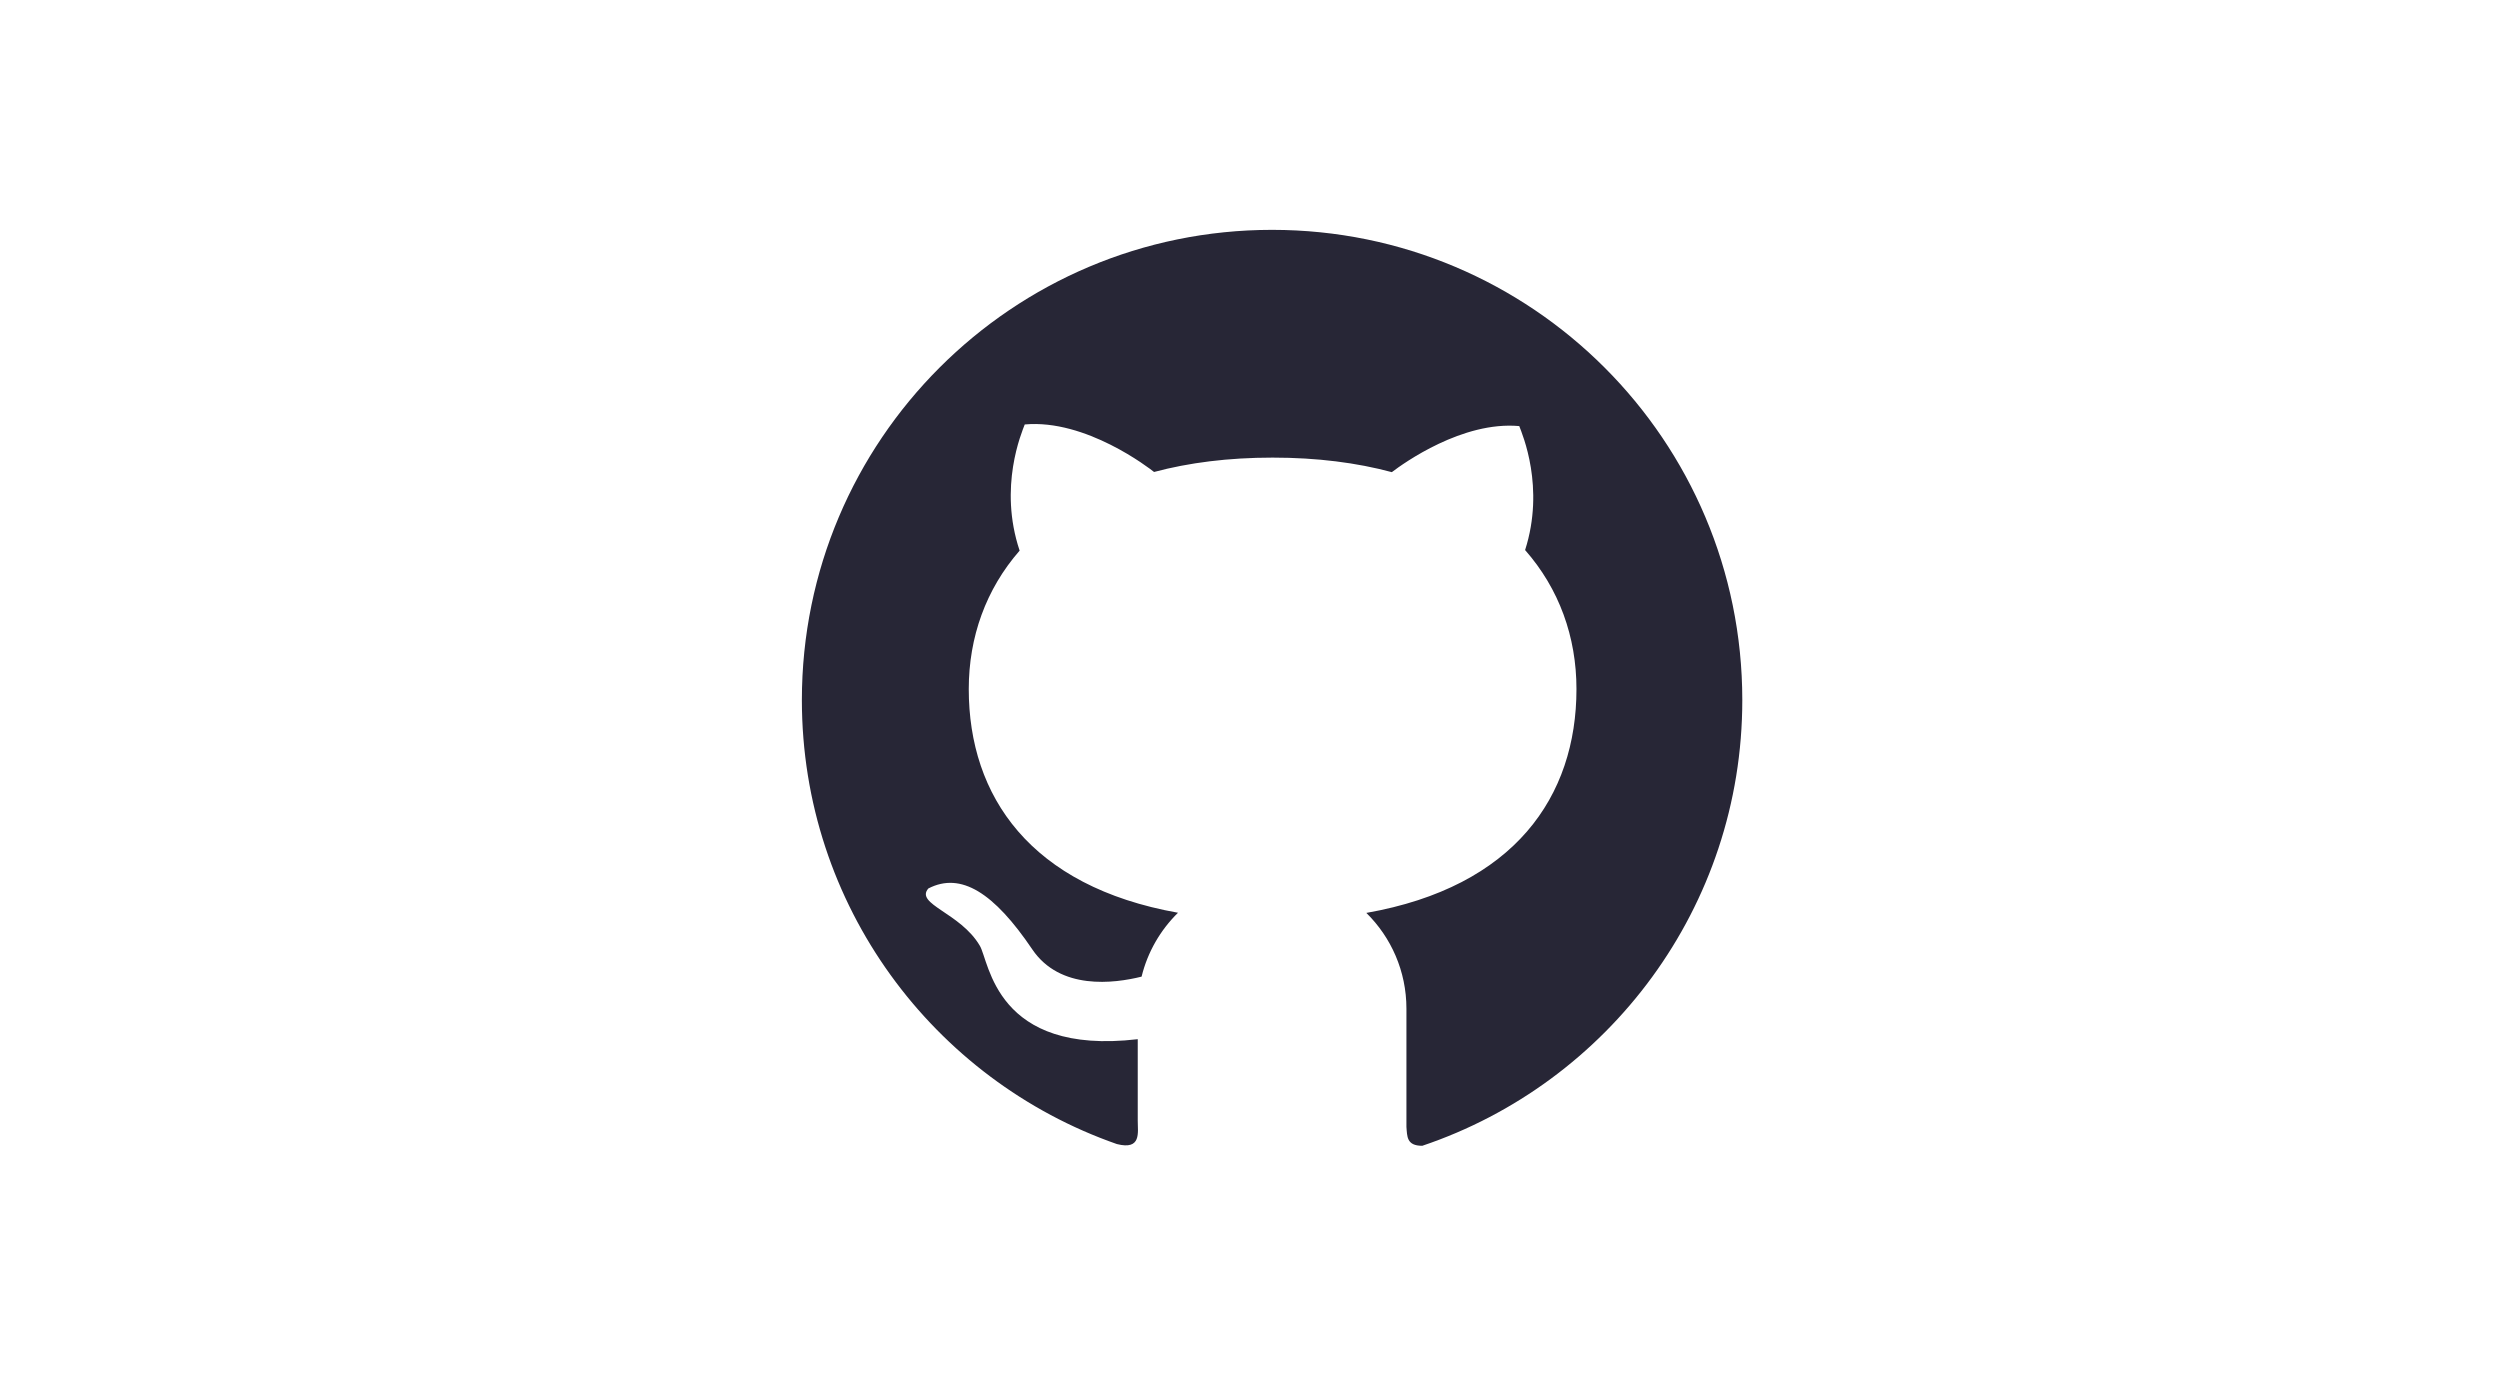 <svg width="900" height="500" xmlns="http://www.w3.org/2000/svg" xmlns:svg="http://www.w3.org/2000/svg">
 <defs>
  <style type="text/css">
   <![CDATA[
@font-face {
  font-family: "ifont";
  src: url("//at.alicdn.com/t/font_1442373896_4754455.eot?#iefix") format("embedded-opentype"), url("//at.alicdn.com/t/font_1442373896_4754455.woff") format("woff"), url("//at.alicdn.com/t/font_1442373896_4754455.ttf") format("truetype"), url("//at.alicdn.com/t/font_1442373896_4754455.svg#ifont") format("svg");
}

]]>
  </style>
 </defs>
 <g>
  <title>Layer 1</title>
  <g class="transform-group" id="svg_1">
   <g transform="translate(235, 152) scale(0.244)" id="svg_2">
    <path d="m219.981,409.931c0,302.904 194.123,560.468 464.746,655.072c36.461,9.265 30.796,-16.883 30.796,-34.456l0,-120.262c-210.423,24.622 -218.853,-114.679 -233.06,-137.987c-28.649,-48.78 -96.011,-61.169 -75.88,-84.397c48.006,-24.777 96.786,6.194 153.309,89.817c40.969,60.613 120.581,50.443 161.296,40.257c8.897,-36.391 27.842,-68.842 53.728,-94.245c-217.697,-38.759 -308.712,-171.842 -308.712,-330.059c0,-76.572 25.276,-147.26 75.052,-204.215c-31.472,-93.997 3.029,-174.117 7.545,-186.157c90.004,-8.183 183.585,64.387 190.803,70.104c51.279,-13.705 109.627,-21.192 174.913,-21.192c65.697,0 124.366,7.582 175.879,21.452c17.578,-13.37 104.351,-75.569 188.035,-67.962c4.463,11.902 38.226,90.322 8.607,182.913c50.264,57.1 75.79,128.107 75.79,205.057c0,158.534 -91.381,291.833 -310.019,330.289c36.512,35.953 59.151,85.96 59.151,141.264l0,174.439c1.165,13.895 0,27.893 23.362,27.893c274.497,-92.454 472.181,-351.953 472.181,-657.624c0,-383.154 -310.606,-693.76 -693.76,-693.76c-383.152,0 -693.76,310.606 -693.76,693.76l0,0z" fill="#272636" id="svg_3"/>
   </g>
  </g>
 </g>
</svg>